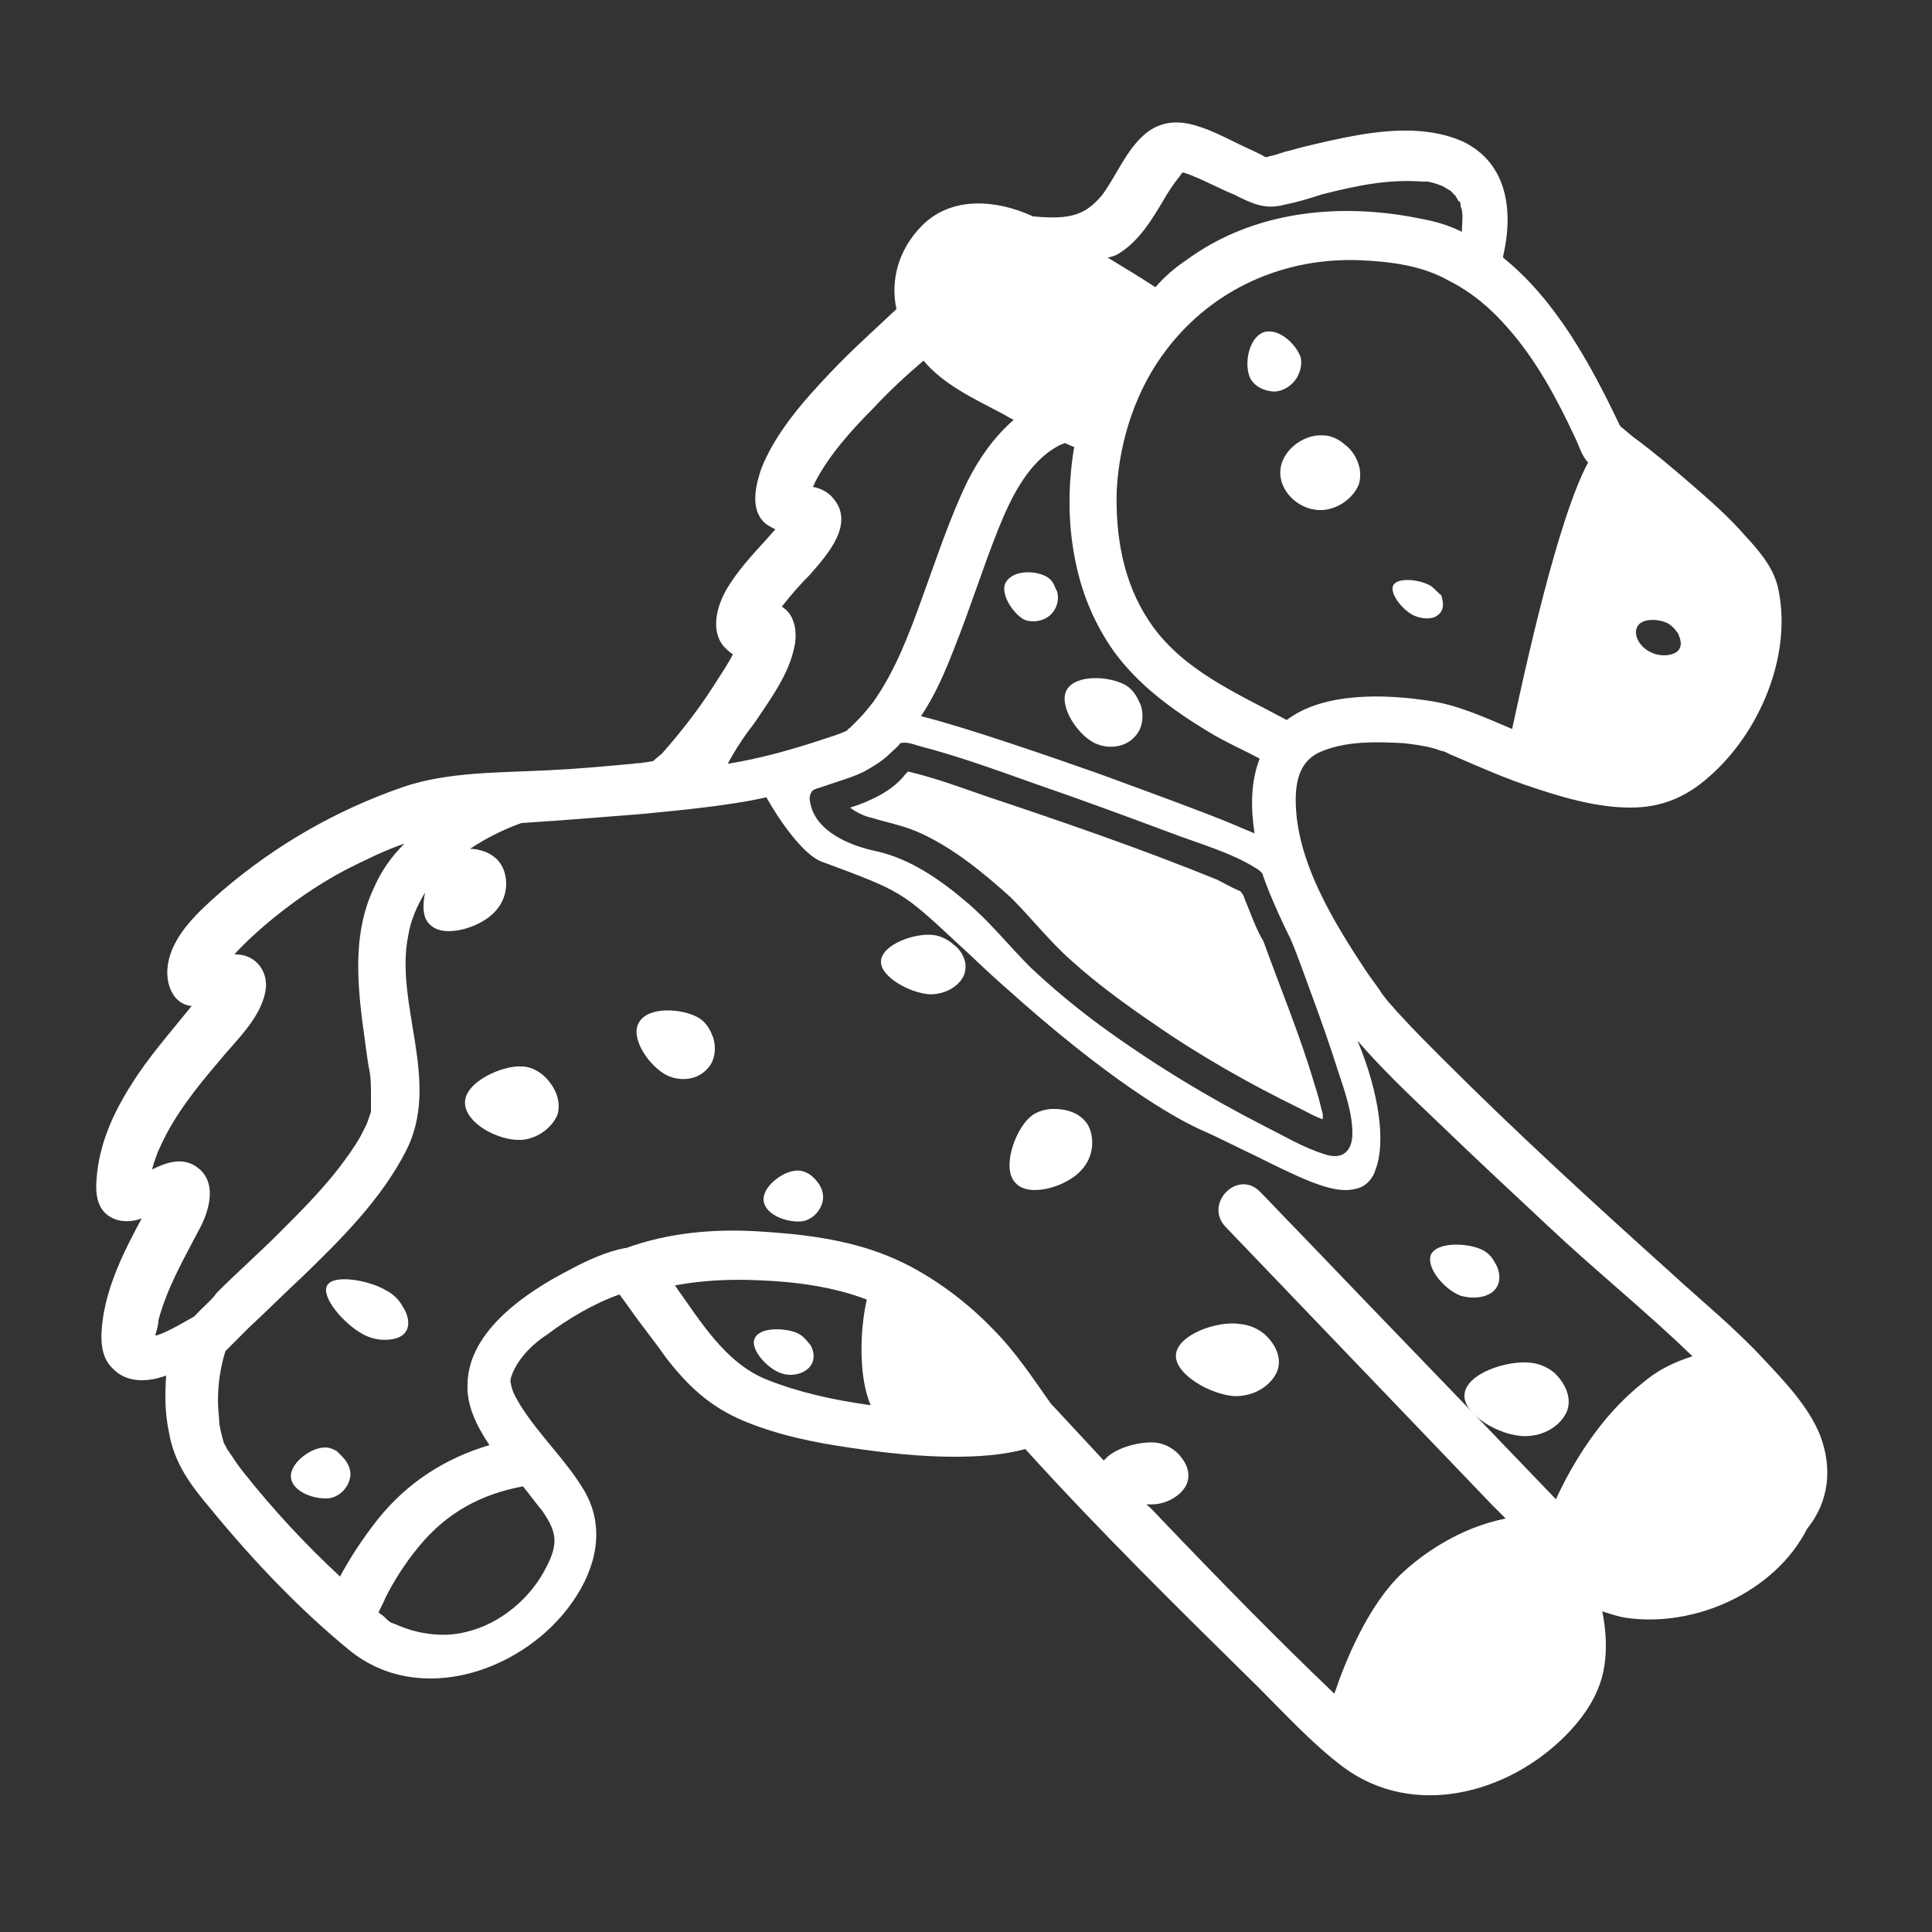 <?xml version="1.0" encoding="utf-8"?>
<!-- Generator: Adobe Illustrator 19.1.0, SVG Export Plug-In . SVG Version: 6.00 Build 0)  -->
<svg version="1.1" id="Layer_1" xmlns="http://www.w3.org/2000/svg" xmlns:xlink="http://www.w3.org/1999/xlink" x="0px" y="0px"
	 viewBox="0 0 150 150" style="enable-background:new 0 0 150 150;" xml:space="preserve">
<rect x="0" y="0" width="150" height="150" fill="#333333" stroke="none"/>
<style type="text/css">
	.st0{fill:#FFFFFF;}
</style>
<g>
	<g>
		<path class="st0" d="M96.6,69.7c0-0.1-0.2-0.4-0.3-0.5c-0.9-0.4-1.2-0.6-1.8-0.9c-5.9-2.4-12-4.5-18-6.5c-2-0.7-3.9-1.4-6-1.9
			c-0.1,0.1-0.2,0.2-0.2,0.2c-0.6,0.8-1.5,1.4-2.3,1.8c-0.6,0.3-1.3,0.6-2,0.8c0.5,0.4,1.2,0.7,1.7,0.8c1.3,0.4,2.5,0.6,3.8,1.2
			c2.6,1.2,4.9,3.1,7,5c1.6,1.6,3,3.4,4.7,4.9c2,1.8,4.2,3.4,6.4,4.9c3.6,2.5,7.5,4.7,11.4,6.6c0.6,0.3,1.1,0.6,1.7,0.8
			c0-0.2,0-0.3,0-0.4c-0.2-0.8-0.4-1.6-0.7-2.5c-1.1-3.7-2.6-7.3-3.9-10.9C97.5,72.1,97.1,70.9,96.6,69.7z"/>
		<path class="st0" d="M11.7,103.8C11.7,103.8,11.7,103.8,11.7,103.8C11.7,103.8,11.7,103.8,11.7,103.8
			C11.6,103.8,11.6,103.8,11.7,103.8z"/>
		<path class="st0" d="M104.5,34.6c-0.2-0.2-0.9-0.8-1.8-0.8c-1.5-0.1-3.3,1.2-3.3,2.9c0,1.6,1.6,3,3.3,2.9c1.3-0.1,2.4-1,2.8-2
			C106,35.9,104.6,34.6,104.5,34.6z"/>
		<path class="st0" d="M42.3,83.6c-0.2-0.2-0.9-0.8-1.8-0.8c-1.5-0.1-4.4,1.2-4.4,2.8c0,1.6,2.6,3,4.4,2.9c1.3-0.1,2.4-1,2.8-2
			C43.7,84.9,42.4,83.7,42.3,83.6z"/>
		<path class="st0" d="M81.7,86.1c-0.3,0-1.2,0.1-1.8,0.7c-1.1,1-2.2,4-1,5.1c1.1,1.1,4,0.2,5.1-1.1c0.9-1,1-2.4,0.5-3.4
			C83.7,86,81.9,86.1,81.7,86.1z"/>
		<path class="st0" d="M74.1,73.4c-0.2-0.2-0.8-0.7-1.6-0.8c-1.4-0.2-4,0.7-4.1,2c-0.1,1.2,2.2,2.5,3.8,2.6c1.2,0,2.2-0.6,2.6-1.4
			C75.4,74.5,74.2,73.4,74.1,73.4z"/>
		<path class="st0" d="M62.9,91.2c-0.2-0.1-0.6-0.4-1.2-0.3c-1,0.1-2.6,1.3-2.4,2.4c0.2,1.1,2,1.7,3.1,1.5c0.8-0.2,1.4-0.9,1.5-1.7
			C64,92,63,91.3,62.9,91.2z"/>
		<path class="st0" d="M26.2,112.7c-0.2-0.1-0.6-0.4-1.2-0.3c-1,0.1-2.6,1.3-2.4,2.4c0.2,1.1,2,1.7,3.1,1.5c0.8-0.2,1.4-0.9,1.5-1.7
			C27.3,113.5,26.2,112.8,26.2,112.7z"/>
		<path class="st0" d="M113.7,108.3c-0.1,1.5,2.7,3.2,4.7,3.2c1.5,0,2.7-0.8,3.2-1.8c0.7-1.5-0.7-2.9-0.8-3c-0.2-0.2-0.9-0.8-2-0.9
			C117.1,105.6,113.8,106.6,113.7,108.3z"/>
		<path class="st0" d="M116,100.2c0.8-0.8,0.2-2,0.1-2.1c-0.1-0.2-0.4-0.8-1.1-1.1c-1.1-0.5-3.4-0.6-3.9,0.4c-0.4,1,1,2.7,2.3,3.2
			C114.5,100.9,115.5,100.7,116,100.2z"/>
		<path class="st0" d="M61.9,103.5c-0.9-0.4-2.9-0.5-3.3,0.4c-0.4,0.8,0.9,2.3,2,2.7c0.8,0.3,1.7,0.1,2.2-0.4
			c0.7-0.7,0.2-1.7,0.1-1.8C62.7,104.2,62.5,103.8,61.9,103.5z"/>
		<path class="st0" d="M91.3,105.2c-0.1,1.5,2.7,3.1,4.6,3.2c1.5,0,2.7-0.8,3.2-1.8c0.7-1.5-0.7-2.8-0.8-2.9c-0.2-0.2-0.9-0.8-2-0.9
			C94.6,102.5,91.4,103.6,91.3,105.2z"/>
		<path class="st0" d="M54.2,79c-1.2-0.7-3.9-0.9-4.6,0.4c-0.7,1.2,0.8,3.4,2.2,4.1c1.1,0.5,2.3,0.3,3-0.4c1.1-1,0.6-2.6,0.5-2.7
			C55.2,80.1,54.9,79.4,54.2,79z"/>
		<path class="st0" d="M85,57.7c1.1,0.5,2.3,0.3,3-0.4c1.1-1,0.6-2.6,0.5-2.7c-0.1-0.2-0.4-1-1.1-1.4c-1.2-0.7-3.9-0.9-4.6,0.4
			C82.2,54.8,83.6,57,85,57.7z"/>
		<path class="st0" d="M79.5,48.1c0.7,0.3,1.6,0.1,2.1-0.4c0.8-0.8,0.5-1.9,0.4-1.9c-0.1-0.2-0.2-0.7-0.7-1
			c-0.8-0.5-2.6-0.6-3.2,0.4C77.6,46,78.6,47.6,79.5,48.1z"/>
		<path class="st0" d="M111.1,45.5c-0.8-0.5-2.5-0.7-2.9-0.1c-0.4,0.6,0.7,2,1.6,2.4c0.7,0.3,1.5,0.3,1.9-0.1
			c0.6-0.5,0.2-1.4,0.2-1.5C111.8,46.2,111.5,45.8,111.1,45.5z"/>
		<path class="st0" d="M100.8,29.1c0.1-0.2,0.3-0.7,0.2-1.3c-0.3-1-1.7-2.4-2.9-2c-1.1,0.4-1.5,2.3-1.1,3.4c0.3,0.8,1.2,1.2,2,1.2
			C100.2,30.3,100.8,29.2,100.8,29.1z"/>
		<path class="st0" d="M30,100.2c-1.3-0.8-4.1-1.3-4.6-0.4c-0.5,0.9,1.3,3,2.8,3.8c1.1,0.6,2.4,0.5,3,0.1c1-0.7,0.2-2.1,0.1-2.2
			C31.2,101.3,30.8,100.6,30,100.2z"/>
	</g>
	<path class="st0" d="M141.3,111.4c-0.9-2.2-2.7-4.1-4.3-5.8c-2.3-2.5-4.9-4.6-7.4-6.9c-6-5.4-11.9-10.8-17.6-16.5
		c-1.1-1.1-2.2-2.2-3.3-3.4c-0.3-0.3-0.6-0.7-0.9-1c0.1,0.1-0.5-0.6-0.6-0.8c-0.4-0.6-0.8-1.1-1.2-1.7c-2.5-3.8-5.4-8.5-5.4-13.2
		c0-1.8,0.5-3.2,2.1-3.8c2-0.8,4.3-0.7,6.3-0.6c0.8,0.1,1.6,0.2,2.3,0.4c0.1,0,0.8,0.3,0.7,0.2c0.3,0.1,0.6,0.3,0.9,0.4
		c2.1,0.9,4.1,1.8,6.3,2.5c2.4,0.8,4.9,1.5,7.4,1.5c2.4,0,4.3-0.8,6.1-2.4c3.9-3.4,6.4-9.3,5.4-14.4c-0.3-1.7-1.4-3-2.6-4.3
		c-1.3-1.5-2.8-2.8-4.3-4.1c-1.4-1.2-2.8-2.4-4.3-3.5c-0.4-0.3-0.7-0.6-1.1-0.9c0-0.1-0.1-0.1-0.1-0.2c-2.2-4.6-4.9-9.6-9-12.9
		c0,0,0-0.1,0-0.1c0.8-3.4,0.4-7.2-3.1-8.9c-2.9-1.3-6.3-0.9-9.3-0.3c-1.4,0.3-2.8,0.6-4.2,1c-0.5,0.1-0.9,0.3-1.4,0.4
		c-0.1,0-0.3,0.1-0.4,0.1c-0.1,0-0.2-0.1-0.4-0.2c-0.6-0.3-1.3-0.6-1.9-0.9c-1-0.5-2-1-3-1.3c-1.5-0.5-2.9-0.4-4.1,0.6
		c-1.5,1.3-2.2,3.2-3.3,4.7c-0.4,0.5-1,1.1-1.7,1.4c-1.1,0.5-2.5,0.4-3.7,0.3c-2.8-1.3-6.3-1.6-8.6,0.7c-1.8,1.8-2.5,4.2-2,6.5
		c0,0,0,0,0,0c-1.7,1.6-3.5,3.2-5.1,4.9c-2.1,2.2-4.3,4.7-5.4,7.5c-0.4,1.2-0.8,2.8,0,3.9c0.3,0.4,0.7,0.6,1.1,0.8
		c-0.3,0.3-0.6,0.7-0.9,1c-1,1.1-2,2.2-2.8,3.5c-0.8,1.3-1.4,3.3-0.3,4.6c0.2,0.2,0.4,0.4,0.7,0.6c-0.4,0.8-0.9,1.5-1.4,2.3
		c-1.2,1.9-2.6,3.7-4.1,5.4c-0.1,0.1-0.5,0.4-0.7,0.6c-0.2,0-0.5,0.1-0.7,0.1c-0.5,0.1-0.3,0-0.9,0.1c-2.2,0.2-4.3,0.4-6.5,0.5
		c-3.7,0.2-7.8,0.1-11.3,1.3c-5.2,1.8-9.9,4.5-14.1,8.1c-1.7,1.5-4,3.5-4.2,6c-0.1,1.2,0.4,2.7,1.8,2.9c0,0,0.1,0,0.1,0
		c0,0-0.1,0.1-0.1,0.1c-1.6,2-3.3,3.9-4.6,6c-1.4,2.2-2.5,4.6-2.7,7.3c-0.1,1.1,0,2.4,1.1,3c0.7,0.4,1.6,0.4,2.4,0.1
		c-1.3,2.4-2.6,5-3,7.7c-0.2,1.4-0.3,3,0.8,4c1.1,1.1,2.7,1,4.1,0.5c-0.1,1.4-0.1,2.9,0.2,4.3c0.4,2.5,1.7,4.2,3.3,6.1
		c3.2,3.9,6.8,7.7,10.7,10.9c5.5,4.5,13.7,1.6,17.4-3.8c1.8-2.6,2.5-5.7,0.9-8.5c-1.4-2.4-3.5-4.3-5-6.7c-0.3-0.5-0.6-1-0.7-1.5
		c-0.1-0.4-0.1-0.5,0.1-1c0.5-1.2,1.6-2.3,2.7-3c1.6-1.2,3.6-2.4,5.6-3.1c0.3,0.4,0.5,0.7,0.8,1.1c0.9,1.3,1.9,2.5,2.8,3.8
		c1.7,2.2,3.4,3.8,6,4.9c2.6,1.1,5.5,1.7,8.3,2.1c2.7,0.4,5.4,0.7,8.1,0.7c1.7,0,3.7-0.1,5.5-0.6c5.8,6.4,12,12.5,18.1,18.5
		c2.1,2.1,4.2,4.4,6.6,6.2c5.4,4,12.7,2.1,17.2-2.4c1.4-1.4,2.6-3.1,3-5.1c0.3-1.5,0.2-3.1-0.1-4.6c0.6,0.2,1.2,0.4,1.8,0.5
		c5.4,0.8,11.6-2,14.1-6.9C142,116.6,142.3,114,141.3,111.4z M127.1,48.7c0.3-0.7,1.6-0.7,2.4-0.3c0.5,0.3,0.7,0.7,0.8,0.8
		c0,0.1,0.5,0.9-0.1,1.4c-0.4,0.3-1.2,0.4-1.9,0.1C127.3,50.3,126.8,49.3,127.1,48.7z M101.9,77.4c0.7,1.9,1.4,3.9,2,5.8
		c0.5,1.5,1.1,3.2,1.1,4.8c0,1.4-0.8,2.1-2.2,1.6c-1.6-0.5-3.1-1.4-4.5-2.1c-4.5-2.3-8.8-4.9-12.9-7.9c-1.9-1.4-3.7-2.9-5.4-4.5
		c-1.7-1.7-3.2-3.6-5-5.1c-2-1.7-4.3-3.3-6.9-3.9c-2-0.4-4.8-1.5-5.2-3.8c-0.1-0.4,0-0.8,0.3-1c0,0,0,0,0,0c0.1,0,0.2-0.1,0.3-0.1
		c0.6-0.2,1.2-0.4,1.8-0.6c0.6-0.2,1.2-0.4,1.8-0.7c0.7-0.4,1.4-0.8,2-1.4c0.3-0.3,0.6-0.5,0.8-0.8c0.4-0.1,0.8,0,1.4,0.2
		c3.1,0.8,6.1,1.9,9.2,3c3.5,1.2,7,2.5,10.5,3.8c2.1,0.8,4.6,1.5,6.5,2.7c0.2,0.1,0.3,0.2,0.5,0.4c0.2,0.6,0.4,1.1,0.6,1.6
		c0.5,1.2,1,2.3,1.6,3.5C100.8,74.3,101.3,75.8,101.9,77.4z M117.1,25.5c2.2,2.5,3.8,5.5,5.2,8.5c0.3,0.6,0.5,1.4,1,1.9
		c-2.4,4.5-4.9,16.1-5.9,20.7c-2.1-0.9-4.3-1.9-6.5-2.2c-3.3-0.5-8.1-0.7-11,1.5c-3.9-2.1-8.2-3.9-10.7-7.7c-2-3-2.6-6.6-2.5-10.1
		c0.2-3.9,1.5-7.9,3.9-11c3.6-4.7,9.1-7.1,14.9-6.9c2.4,0.1,4.9,0.4,7,1.6C114.3,22.7,115.8,24,117.1,25.5z M87,19.6
		c1.5-1,2.4-2.5,3.3-4c0.4-0.7,0.8-1.3,1.2-1.8c0.1-0.1,0.2-0.3,0.3-0.4c0,0,0,0,0,0c0,0,0.1,0,0.1,0c0.3,0.1,0.6,0.2,0.8,0.3
		c1,0.4,2.1,1,3.1,1.4c1.4,0.7,2.4,1.2,3.9,0.8c1-0.2,2-0.5,2.9-0.8c2.8-0.7,5.1-1.2,7.9-1c0.1,0,0.2,0,0.3,0c0.2,0,0.4,0.1,0.5,0.1
		c0.3,0.1,0.6,0.2,0.8,0.3c0,0,0.3,0.2,0.5,0.3c0,0,0.2,0.2,0.4,0.4c0.2,0.3,0.3,0.6,0.3,0.4c0.1,0.1,0.1,0.3,0.1,0.4
		c0,0,0.1,0.3,0.1,0.3c0.1,0.6,0,1.1,0,1.7c-1-0.5-2-0.8-3.1-1c-6.2-1.3-13-0.7-18.3,3.2c-0.9,0.6-1.7,1.3-2.4,2.1
		c-1.2-0.8-2.4-1.5-3.7-2.3C86.5,19.9,86.7,19.8,87,19.6z M82.4,34.5c0.1,0,0.2-0.1,0.3-0.1c0.2,0.1,0.4,0.2,0.7,0.3
		c-0.5,3-0.5,6,0.1,8.9c0.5,2.5,1.5,4.9,3,7c1.9,2.6,4.5,4.5,7.3,6.2c1.3,0.8,2.7,1.4,4,2.1c-0.7,1.8-0.7,3.8-0.4,5.8
		c-0.5-0.2-1.2-0.5-1.9-0.8c-2.7-1.1-6.3-2.4-10.1-3.8c-3.4-1.2-10.3-3.6-13.9-4.5c1.1-1.6,1.9-3.5,2.6-5.3c1.2-3,2.2-6.2,3.4-9.2
		C78.5,38.6,79.9,35.7,82.4,34.5z M60.1,50.5C60.1,50.5,60.1,50.5,60.1,50.5C60.1,50.5,60.1,50.5,60.1,50.5
		C60.1,50.5,60.1,50.5,60.1,50.5z M58.6,56.1c1.2-1.8,2.7-3.8,3.1-6c0.2-1.1,0-2.4-1-3c0,0,0,0,0,0c0.7-0.9,1.4-1.7,2.2-2.5
		c1.3-1.5,3.5-3.9,1.8-5.9c-0.4-0.5-1-0.8-1.6-0.9c0.1-0.1,0.1-0.2,0.2-0.4c1.1-2.1,2.8-4,4.5-5.7c1.2-1.3,2.5-2.5,3.9-3.7
		c1.5,1.8,3.8,2.9,5.9,4c0.4,0.2,0.7,0.4,1.1,0.6c-1.5,1.3-2.7,3-3.6,4.8c-1.4,2.9-2.4,6-3.5,9c-1,2.8-2.1,5.7-3.8,8.1
		c-0.4,0.5-0.7,0.9-1.2,1.4c-0.2,0.2-0.4,0.4-0.6,0.6c-0.1,0.1-0.2,0.1-0.2,0.2c-0.6,0.3-1.3,0.5-1.9,0.7c-2.4,0.8-4.9,1.5-7.4,1.9
		C57.2,58,57.9,57,58.6,56.1z M15.1,102.2c-0.9,0.5-1.9,1.1-2.7,1.4c-0.1,0-0.2,0.1-0.3,0.1c0,0,0-0.1,0-0.1c0,0-0.1,0.2,0-0.1
		c0.1-0.3,0.2-0.7,0.2-1c0.7-2.6,2-4.8,3.3-7.3c0.7-1.4,1.2-3.4-0.2-4.5c-1.1-0.9-2.4-0.5-3.6,0.1c0.2-0.7,0.4-1.3,0.7-1.9
		c1.1-2.4,2.8-4.5,4.5-6.5c1.3-1.6,3.2-3.3,3.6-5.4c0.3-1.5-0.7-2.9-2.3-2.9c0,0-0.1,0-0.1,0c0.7-0.8,1.6-1.6,2.4-2.3
		c1.9-1.6,4-3.1,6.3-4.3c1.4-0.7,3-1.5,4.5-2c-1,1-1.8,2.1-2.4,3.5c-1.5,3.2-1.3,6.7-0.9,10.1c0.1,0.7,0.2,1.4,0.3,2.2
		c0.1,0.7,0.2,1.5,0.3,1.9c0.1,0.6,0.1,1.2,0.1,1.8c0,0.3,0,0.6,0,0.9c0,0,0,0.2,0,0.3c0,0.1,0,0.2-0.1,0.4
		c-0.2,0.7-0.3,0.8-0.7,1.6c-0.5,0.9-1.1,1.7-1.7,2.5c-1.4,1.8-3,3.4-4.6,5c-1.6,1.6-3.3,3.1-4.9,4.7
		C16.5,100.9,15.7,101.5,15.1,102.2z M12.7,92.6C12.7,92.6,12.7,92.6,12.7,92.6C12.6,92.5,12.7,92.6,12.7,92.6z M40.6,115.4
		c0.5,0.6,1,1.3,1.5,1.9c1.1,1.6,1.3,2.5,0.3,4.4c-1.2,2.4-3.6,4.4-6.2,5c-1.9,0.5-4,0.1-5.5-0.6c-0.1,0-0.2-0.1-0.3-0.1
		c0,0,0,0,0,0c-0.2-0.1-0.4-0.3-0.6-0.5c-0.1-0.1-0.3-0.2-0.4-0.3c0-0.1,0.4-0.8,0.5-1.1c0.7-1.4,1.6-2.8,2.6-4
		C34.7,117.4,37.4,116,40.6,115.4z M47.9,100.1C47.9,100.2,48,100.2,47.9,100.1C47.9,100.2,47.9,100.2,47.9,100.1z M59.5,107.1
		c-3.2-1.3-5.1-4.5-7.1-7.3c2.1-0.4,4.3-0.5,6.5-0.4c2.8,0.1,5.8,0.5,8.4,1.5c-0.5,2.1-0.7,5.9,0.3,8.2
		C64.7,108.7,62,108.1,59.5,107.1z M127.5,107.4c-3.3,2.6-5.5,6.4-6.7,9c-6.7-7-13.4-13.9-20.1-20.9c-1-1-1.9-2-2.9-3
		c-1.7-1.7-4.3,0.9-2.7,2.7c6.9,7.2,13.9,14.5,20.8,21.7c0.3,0.3,0.7,0.7,1,1c-3.6,0.7-6.5,2.8-8,4.2c-2.7,2.5-4.5,7-5.3,9.4
		c-4.5-4.3-8.9-8.8-13.2-13.3c-0.5-0.5-0.9-1-1.4-1.4c0.1,0,0.2,0,0.4,0c1.2,0,2.3-0.7,2.7-1.5c0.6-1.3-0.6-2.4-0.7-2.5
		c-0.2-0.2-0.8-0.7-1.7-0.8c-1.2-0.1-3.2,0.4-4,1.4c-1.3-1.4-2.6-2.8-3.9-4.2c-0.1-0.1-0.1-0.1-0.2-0.2c0,0,0,0,0,0
		c-1.4-2-2.8-4.1-4.5-5.8c-2.2-2.3-5.2-4.5-8.2-5.7c-3.2-1.3-6.7-1.7-10.1-1.9c-3.4-0.2-6.9,0.1-10.2,1.3c0,0,0,0,0,0
		c0,0-0.1,0-0.1,0c-1.5,0.3-3,1-4.3,1.7c-3.3,1.7-7.8,4.7-7.9,8.8c-0.1,1.7,0.7,3.3,1.7,4.8c-3.4,1-6.4,2.9-8.7,5.8
		c-1.1,1.4-2.1,2.9-2.9,4.4c-2.7-2.5-5.2-5.2-7.5-8.1c-0.4-0.5-0.8-1.1-1.2-1.7c-0.1-0.1-0.3-0.6-0.3-0.5c-0.2-0.7-0.4-1.4-0.4-2.1
		c-0.2-1.7,0-3.5,0.5-5.1c0.1-0.1,0.2-0.2,0.3-0.3c0.5-0.5,1-1,1.5-1.5c1.4-1.3,2.8-2.7,4.2-4c3-2.9,6.1-6,8-9.7
		c2.8-5.4-0.9-11.4,0.2-16.8c0.2-1.2,0.7-2.3,1.3-3.3c-0.2,1-0.2,2,0.4,2.5c1.1,1.1,4,0.2,5.1-1.1c0.9-1,1-2.4,0.5-3.4
		c-0.6-1.2-2-1.4-2.5-1.4c1.2-0.8,2.4-1.4,3.7-1.9c0.1,0,0.2-0.1,0.3-0.1c3.1-0.2,6.8-0.5,9.3-0.7c2-0.2,6.7-0.6,9.7-1.3
		c1,1.8,2.9,4.5,4.3,5c6.2,2.3,6.2,2.3,10.5,6.3c1,0.9,2.2,2.1,3.8,3.5C86,83.8,91,86.7,93.2,87.7c1.6,0.7,2.9,1.4,4.2,2
		c3.4,1.7,5.5,2.7,7.1,2.7c0.4,0,0.8-0.1,1.1-0.2c0.5-0.2,1-0.7,1.2-1.4c0.8-2.1,0.3-5.9-1.4-10c1.8,2.1,3.9,4.1,5.9,6
		c2.9,2.8,5.9,5.6,8.9,8.4c3.6,3.4,7.6,6.6,11.2,10.1C130.2,105.7,128.9,106.2,127.5,107.4z"/>
</g>
</svg>
